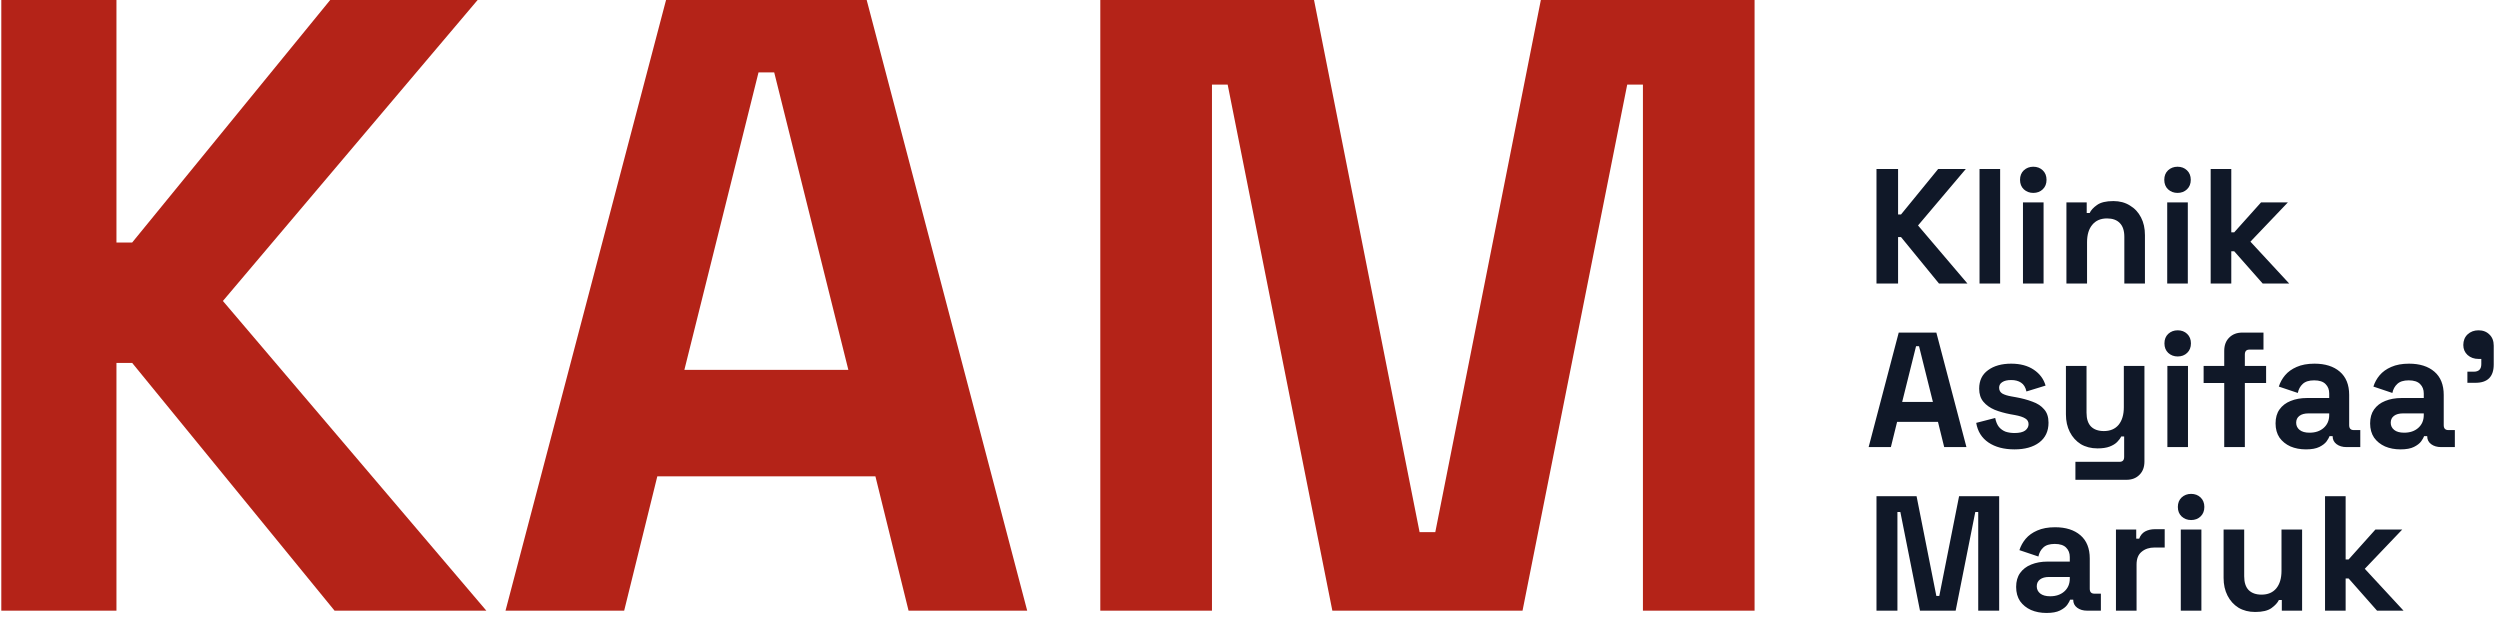 <svg width="165" height="41" viewBox="0 0 165 41" fill="none" xmlns="http://www.w3.org/2000/svg">
<path d="M0.086 40.304V0H7.686V16.006H8.723L21.793 0H31.523L14.711 19.864L32.099 40.304H22.081L8.723 23.952H7.686V40.304H0.086ZM33.364 40.304L43.959 0H57.201L67.795 40.304H59.965L57.777 31.437H43.383L41.195 40.304H33.364ZM45.168 24.413H55.992L51.098 4.779H50.062L45.168 24.413ZM72.62 40.304V0H86.726L93.693 35.122H94.729L101.696 0H115.802V40.304H108.433V5.585H107.396L100.487 40.304H87.935L81.026 5.585H79.99V40.304H72.62Z" fill="#B42318"/>
<path d="M123.848 18.712V11.155H125.273V14.156H125.467L127.918 11.155H129.742L126.59 14.88L129.85 18.712H127.972L125.467 15.646H125.273V18.712H123.848ZM130.649 18.712V11.155H132.009V18.712H130.649ZM133.516 18.712V13.358H134.876V18.712H133.516ZM134.196 12.732C133.952 12.732 133.743 12.652 133.57 12.494C133.405 12.336 133.322 12.127 133.322 11.868C133.322 11.609 133.405 11.4 133.57 11.242C133.743 11.083 133.952 11.004 134.196 11.004C134.448 11.004 134.657 11.083 134.822 11.242C134.988 11.4 135.071 11.609 135.071 11.868C135.071 12.127 134.988 12.336 134.822 12.494C134.657 12.652 134.448 12.732 134.196 12.732ZM136.384 18.712V13.358H137.723V14.059H137.917C138.004 13.872 138.166 13.696 138.403 13.53C138.641 13.358 139 13.271 139.483 13.271C139.9 13.271 140.264 13.368 140.573 13.563C140.89 13.75 141.134 14.012 141.307 14.351C141.48 14.682 141.566 15.07 141.566 15.517V18.712H140.206V15.625C140.206 15.222 140.105 14.919 139.904 14.718C139.709 14.516 139.429 14.416 139.062 14.416C138.644 14.416 138.32 14.556 138.09 14.837C137.86 15.11 137.745 15.495 137.745 15.992V18.712H136.384ZM143.036 18.712V13.358H144.396V18.712H143.036ZM143.716 12.732C143.472 12.732 143.263 12.652 143.09 12.494C142.925 12.336 142.842 12.127 142.842 11.868C142.842 11.609 142.925 11.4 143.09 11.242C143.263 11.083 143.472 11.004 143.716 11.004C143.968 11.004 144.177 11.083 144.342 11.242C144.508 11.4 144.591 11.609 144.591 11.868C144.591 12.127 144.508 12.336 144.342 12.494C144.177 12.652 143.968 12.732 143.716 12.732ZM145.904 18.712V11.155H147.265V15.333H147.459L149.229 13.358H151L148.528 15.949L151.086 18.712H149.337L147.459 16.585H147.265V18.712H145.904ZM123.33 29.508L125.316 21.951H127.799L129.785 29.508H128.317L127.907 27.845H125.208L124.798 29.508H123.33ZM125.543 26.528H127.572L126.655 22.847H126.46L125.543 26.528ZM132.957 29.659C132.259 29.659 131.686 29.508 131.24 29.206C130.794 28.903 130.524 28.472 130.43 27.91L131.683 27.586C131.733 27.838 131.816 28.036 131.931 28.18C132.053 28.324 132.201 28.428 132.374 28.493C132.554 28.551 132.748 28.579 132.957 28.579C133.273 28.579 133.507 28.526 133.658 28.418C133.809 28.302 133.885 28.162 133.885 27.997C133.885 27.831 133.813 27.705 133.669 27.619C133.525 27.525 133.295 27.45 132.978 27.392L132.676 27.338C132.302 27.266 131.96 27.169 131.65 27.047C131.341 26.917 131.093 26.741 130.905 26.517C130.718 26.294 130.625 26.006 130.625 25.654C130.625 25.121 130.819 24.715 131.208 24.434C131.596 24.146 132.107 24.002 132.741 24.002C133.338 24.002 133.835 24.135 134.231 24.402C134.626 24.668 134.885 25.017 135.008 25.449L133.745 25.837C133.687 25.564 133.568 25.37 133.388 25.254C133.216 25.139 133 25.082 132.741 25.082C132.482 25.082 132.284 25.128 132.147 25.222C132.01 25.308 131.942 25.431 131.942 25.589C131.942 25.762 132.014 25.891 132.158 25.978C132.302 26.057 132.496 26.118 132.741 26.161L133.043 26.215C133.446 26.287 133.809 26.384 134.133 26.507C134.464 26.622 134.724 26.791 134.911 27.014C135.105 27.23 135.202 27.525 135.202 27.899C135.202 28.461 134.997 28.896 134.587 29.206C134.184 29.508 133.64 29.659 132.957 29.659ZM136.977 31.667V30.48H139.892C140.093 30.48 140.194 30.372 140.194 30.156V28.806H140C139.942 28.929 139.852 29.051 139.73 29.173C139.608 29.296 139.442 29.396 139.233 29.476C139.025 29.555 138.758 29.594 138.435 29.594C138.017 29.594 137.65 29.501 137.333 29.314C137.024 29.119 136.783 28.853 136.61 28.515C136.437 28.177 136.351 27.788 136.351 27.349V24.153H137.711V27.241C137.711 27.644 137.808 27.946 138.003 28.148C138.204 28.349 138.489 28.45 138.856 28.45C139.273 28.45 139.597 28.313 139.827 28.04C140.057 27.759 140.173 27.37 140.173 26.874V24.153H141.533V30.458C141.533 30.825 141.425 31.116 141.209 31.332C140.993 31.555 140.705 31.667 140.345 31.667H136.977ZM143.047 29.508V24.153H144.407V29.508H143.047ZM143.727 23.527C143.482 23.527 143.274 23.448 143.101 23.29C142.935 23.131 142.853 22.923 142.853 22.663C142.853 22.404 142.935 22.196 143.101 22.037C143.274 21.879 143.482 21.8 143.727 21.8C143.979 21.8 144.188 21.879 144.353 22.037C144.519 22.196 144.602 22.404 144.602 22.663C144.602 22.923 144.519 23.131 144.353 23.29C144.188 23.448 143.979 23.527 143.727 23.527ZM146.799 29.508V25.276H145.439V24.153H146.799V23.16C146.799 22.793 146.907 22.502 147.123 22.286C147.346 22.062 147.634 21.951 147.987 21.951H149.39V23.074H148.462C148.26 23.074 148.16 23.182 148.16 23.398V24.153H149.563V25.276H148.16V29.508H146.799ZM152.195 29.659C151.813 29.659 151.471 29.594 151.169 29.465C150.867 29.328 150.626 29.134 150.446 28.882C150.273 28.623 150.187 28.31 150.187 27.943C150.187 27.576 150.273 27.27 150.446 27.025C150.626 26.773 150.87 26.586 151.18 26.464C151.496 26.334 151.856 26.269 152.259 26.269H153.728V25.967C153.728 25.715 153.648 25.51 153.49 25.352C153.332 25.186 153.08 25.103 152.734 25.103C152.396 25.103 152.144 25.183 151.979 25.341C151.813 25.492 151.705 25.69 151.655 25.935L150.402 25.514C150.489 25.24 150.626 24.992 150.813 24.769C151.007 24.538 151.263 24.355 151.579 24.218C151.903 24.074 152.295 24.002 152.756 24.002C153.461 24.002 154.019 24.178 154.429 24.531C154.839 24.884 155.045 25.395 155.045 26.064V28.061C155.045 28.277 155.145 28.385 155.347 28.385H155.779V29.508H154.872C154.606 29.508 154.386 29.443 154.213 29.314C154.041 29.184 153.954 29.011 153.954 28.795V28.785H153.749C153.72 28.871 153.656 28.986 153.555 29.13C153.454 29.267 153.296 29.389 153.08 29.497C152.864 29.605 152.569 29.659 152.195 29.659ZM152.432 28.558C152.813 28.558 153.123 28.454 153.36 28.245C153.605 28.029 153.728 27.745 153.728 27.392V27.284H152.356C152.105 27.284 151.907 27.338 151.763 27.446C151.619 27.554 151.547 27.705 151.547 27.899C151.547 28.094 151.622 28.252 151.773 28.374C151.925 28.497 152.144 28.558 152.432 28.558ZM158.436 29.659C158.055 29.659 157.713 29.594 157.411 29.465C157.108 29.328 156.867 29.134 156.687 28.882C156.515 28.623 156.428 28.31 156.428 27.943C156.428 27.576 156.515 27.27 156.687 27.025C156.867 26.773 157.112 26.586 157.421 26.464C157.738 26.334 158.098 26.269 158.501 26.269H159.969V25.967C159.969 25.715 159.89 25.51 159.732 25.352C159.573 25.186 159.321 25.103 158.976 25.103C158.638 25.103 158.386 25.183 158.22 25.341C158.055 25.492 157.947 25.69 157.896 25.935L156.644 25.514C156.731 25.24 156.867 24.992 157.054 24.769C157.249 24.538 157.504 24.355 157.821 24.218C158.145 24.074 158.537 24.002 158.998 24.002C159.703 24.002 160.261 24.178 160.671 24.531C161.081 24.884 161.286 25.395 161.286 26.064V28.061C161.286 28.277 161.387 28.385 161.589 28.385H162.02V29.508H161.114C160.847 29.508 160.628 29.443 160.455 29.314C160.282 29.184 160.196 29.011 160.196 28.795V28.785H159.991C159.962 28.871 159.897 28.986 159.796 29.13C159.696 29.267 159.537 29.389 159.321 29.497C159.106 29.605 158.81 29.659 158.436 29.659ZM158.674 28.558C159.055 28.558 159.365 28.454 159.602 28.245C159.847 28.029 159.969 27.745 159.969 27.392V27.284H158.598C158.346 27.284 158.148 27.338 158.004 27.446C157.86 27.554 157.788 27.705 157.788 27.899C157.788 28.094 157.864 28.252 158.015 28.374C158.166 28.497 158.386 28.558 158.674 28.558ZM162.848 25.265V24.531H163.269C163.6 24.531 163.766 24.366 163.766 24.035V23.689H163.582C163.294 23.689 163.053 23.603 162.859 23.43C162.672 23.257 162.578 23.038 162.578 22.771C162.578 22.484 162.672 22.25 162.859 22.07C163.053 21.89 163.294 21.8 163.582 21.8C163.877 21.8 164.118 21.893 164.305 22.081C164.493 22.26 164.586 22.505 164.586 22.815V24.056C164.586 24.862 164.183 25.265 163.377 25.265H162.848ZM123.848 40.304V32.747H126.493L127.799 39.332H127.993L129.3 32.747H131.945V40.304H130.563V33.794H130.368L129.073 40.304H126.719L125.424 33.794H125.23V40.304H123.848ZM135.073 40.455C134.692 40.455 134.35 40.39 134.048 40.26C133.746 40.124 133.505 39.929 133.325 39.678C133.152 39.418 133.065 39.105 133.065 38.738C133.065 38.371 133.152 38.065 133.325 37.821C133.505 37.569 133.749 37.382 134.059 37.259C134.375 37.13 134.735 37.065 135.138 37.065H136.606V36.763C136.606 36.511 136.527 36.306 136.369 36.147C136.211 35.982 135.959 35.899 135.613 35.899C135.275 35.899 135.023 35.978 134.858 36.136C134.692 36.288 134.584 36.486 134.534 36.73L133.281 36.309C133.368 36.036 133.505 35.787 133.692 35.564C133.886 35.334 134.141 35.151 134.458 35.014C134.782 34.87 135.174 34.798 135.635 34.798C136.34 34.798 136.898 34.974 137.308 35.327C137.718 35.679 137.924 36.191 137.924 36.86V38.857C137.924 39.073 138.024 39.181 138.226 39.181H138.658V40.304H137.751C137.485 40.304 137.265 40.239 137.092 40.109C136.92 39.98 136.833 39.807 136.833 39.591V39.58H136.628C136.599 39.667 136.534 39.782 136.434 39.926C136.333 40.062 136.175 40.185 135.959 40.293C135.743 40.401 135.448 40.455 135.073 40.455ZM135.311 39.354C135.692 39.354 136.002 39.249 136.239 39.041C136.484 38.825 136.606 38.54 136.606 38.188V38.08H135.235C134.984 38.08 134.786 38.134 134.642 38.242C134.498 38.35 134.426 38.501 134.426 38.695C134.426 38.889 134.501 39.048 134.652 39.17C134.804 39.292 135.023 39.354 135.311 39.354ZM139.653 40.304V34.949H140.991V35.553H141.186C141.265 35.338 141.394 35.179 141.574 35.078C141.761 34.978 141.977 34.927 142.222 34.927H142.87V36.136H142.2C141.855 36.136 141.571 36.23 141.348 36.417C141.124 36.597 141.013 36.878 141.013 37.259V40.304H139.653ZM143.932 40.304V34.949H145.292V40.304H143.932ZM144.612 34.323C144.368 34.323 144.159 34.244 143.986 34.085C143.821 33.927 143.738 33.718 143.738 33.459C143.738 33.2 143.821 32.991 143.986 32.833C144.159 32.675 144.368 32.596 144.612 32.596C144.864 32.596 145.073 32.675 145.239 32.833C145.404 32.991 145.487 33.2 145.487 33.459C145.487 33.718 145.404 33.927 145.239 34.085C145.073 34.244 144.864 34.323 144.612 34.323ZM148.841 40.39C148.423 40.39 148.056 40.296 147.74 40.109C147.43 39.915 147.189 39.649 147.016 39.31C146.843 38.972 146.757 38.584 146.757 38.145V34.949H148.117V38.036C148.117 38.44 148.215 38.742 148.409 38.943C148.61 39.145 148.895 39.246 149.262 39.246C149.679 39.246 150.003 39.109 150.233 38.835C150.464 38.555 150.579 38.166 150.579 37.669V34.949H151.939V40.304H150.6V39.602H150.406C150.32 39.782 150.158 39.958 149.92 40.131C149.683 40.304 149.323 40.39 148.841 40.39ZM153.452 40.304V32.747H154.812V36.925H155.007L156.777 34.949H158.548L156.076 37.54L158.634 40.304H156.885L155.007 38.177H154.812V40.304H153.452Z" fill="#101828"/>
</svg>
